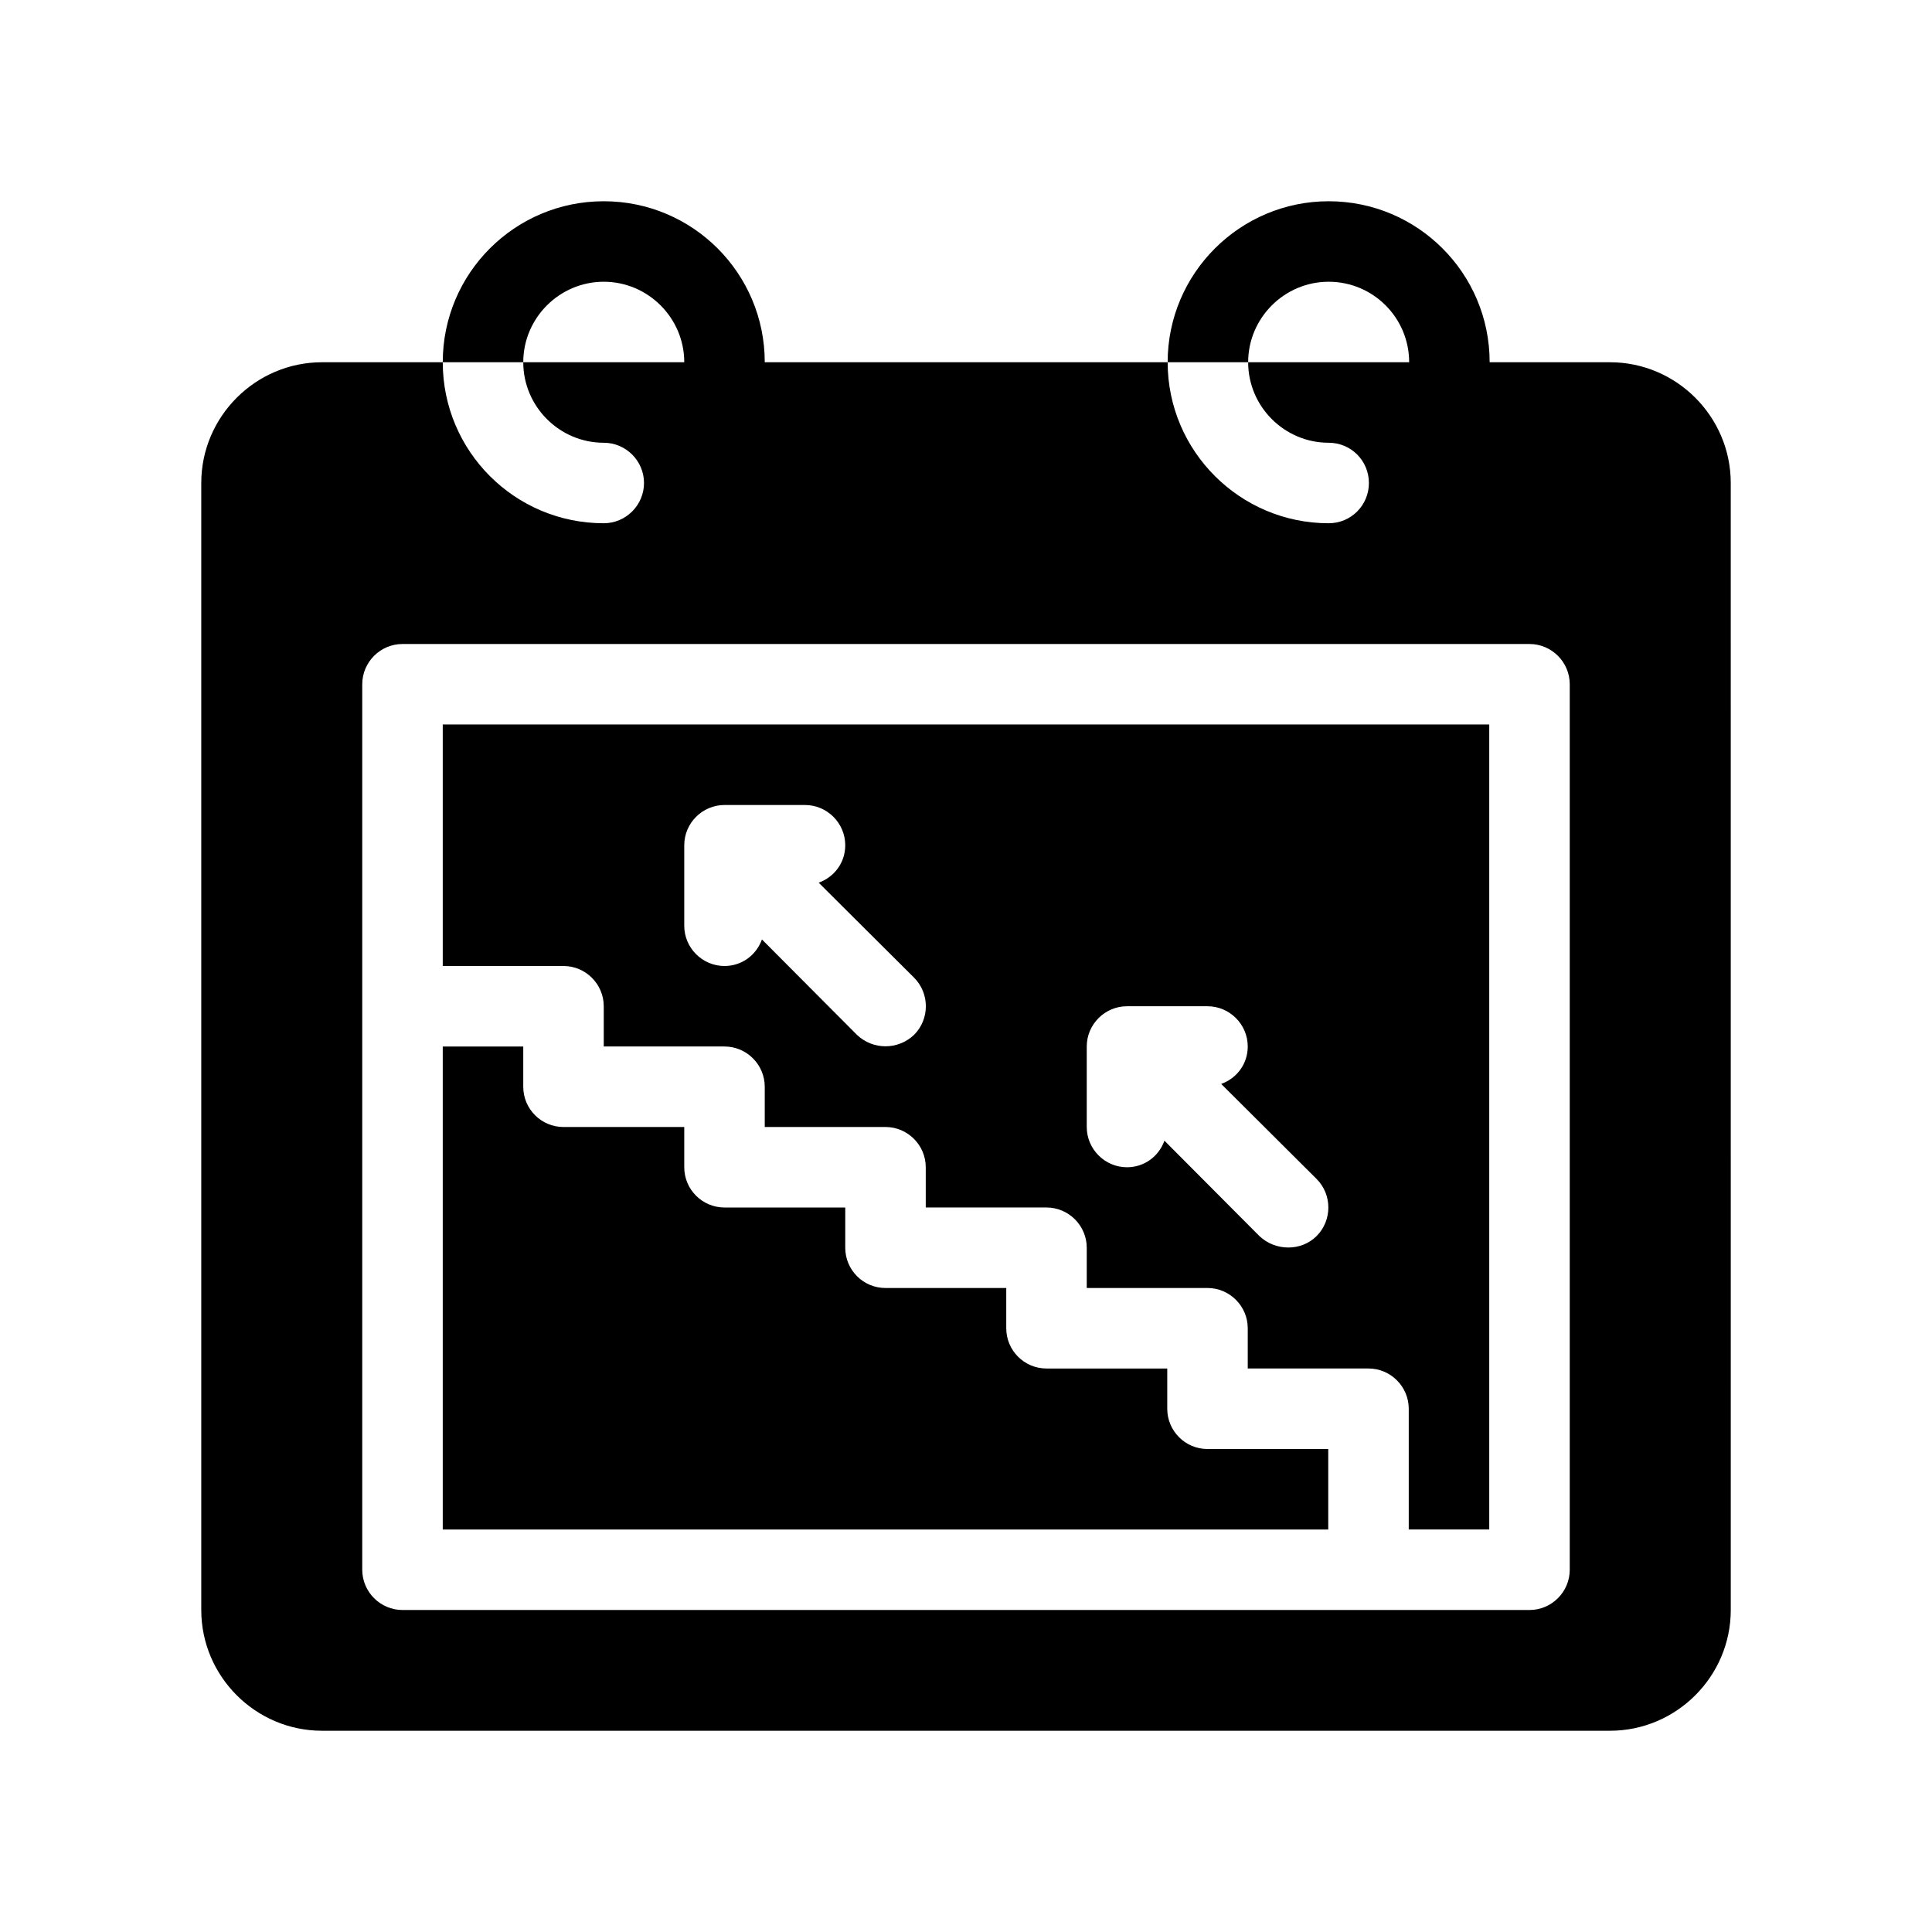 <?xml version="1.0" encoding="UTF-8"?>
<svg id="Glyph" xmlns="http://www.w3.org/2000/svg" version="1.1" viewBox="0 0 48 48">
  <path d="M11,24h3c.55,0,1,.45,1,1v1h3c.55,0,1,.45,1,1v1h3c.55,0,1,.45,1,1v1h3c.55,0,1,.45,1,1v1h3c.55,0,1,.45,1,1v1h3c.55,0,1,.45,1,1v3h2v-20H11v6ZM27,26c0-.55.45-1,1-1h2c.55,0,1,.45,1,1,0,.43-.27.79-.66.93l2.37,2.36c.39.39.39,1.03,0,1.42-.382.382-1.024.376-1.42,0l-2.36-2.37c-.14.39-.5.66-.93.66-.55,0-1-.45-1-1v-2ZM17,21c0-.55.45-1,1-1h2c.55,0,1,.45,1,1,0,.43-.27.79-.66.93l2.37,2.36c.39.39.39,1.03,0,1.42-.4.38-1.02.38-1.42,0l-2.36-2.37c-.14.39-.5.66-.93.66-.55,0-1-.45-1-1v-2Z" fill="#000" stroke-width="0"/>
  <path d="M29,35v-1h-3c-.552,0-1-.448-1-1v-1h-3c-.552,0-1-.448-1-1v-1h-3c-.552,0-1-.448-1-1v-1h-3c-.552,0-1-.448-1-1v-1h-2v12h22v-2h-3c-.552,0-1-.448-1-1Z" fill="#000" stroke-width="0"/>
  <path d="M40,9h-2.99c0-2.21-1.79-4-4-4-2.2,0-4,1.79-4,4h2c0-1.1.9-2,2-2,1.11,0,2,.9,2,2h-4c0,1.1.9,2,2,2,.56,0,1,.45,1,1s-.44,1-1,1c-2.2,0-4-1.79-4-4h-10.01c0-2.21-1.79-4-4-4s-4,1.79-4,4h2c0-1.1.9-2,2-2s2,.9,2,2h-4c0,1.1.9,2,2,2,.55,0,1,.45,1,1s-.45,1-1,1c-2.21,0-4-1.79-4-4h-3c-1.65,0-3,1.35-3,3v28c0,1.65,1.35,3,3,3h32c1.65,0,3-1.35,3-3V12c0-1.65-1.35-3-3-3ZM39,39c0,.55-.45,1-1,1H10c-.55,0-1-.45-1-1v-22c0-.55.45-1,1-1h28c.55,0,1,.45,1,1v22Z" fill="#000" stroke-width="0"/>
</svg>